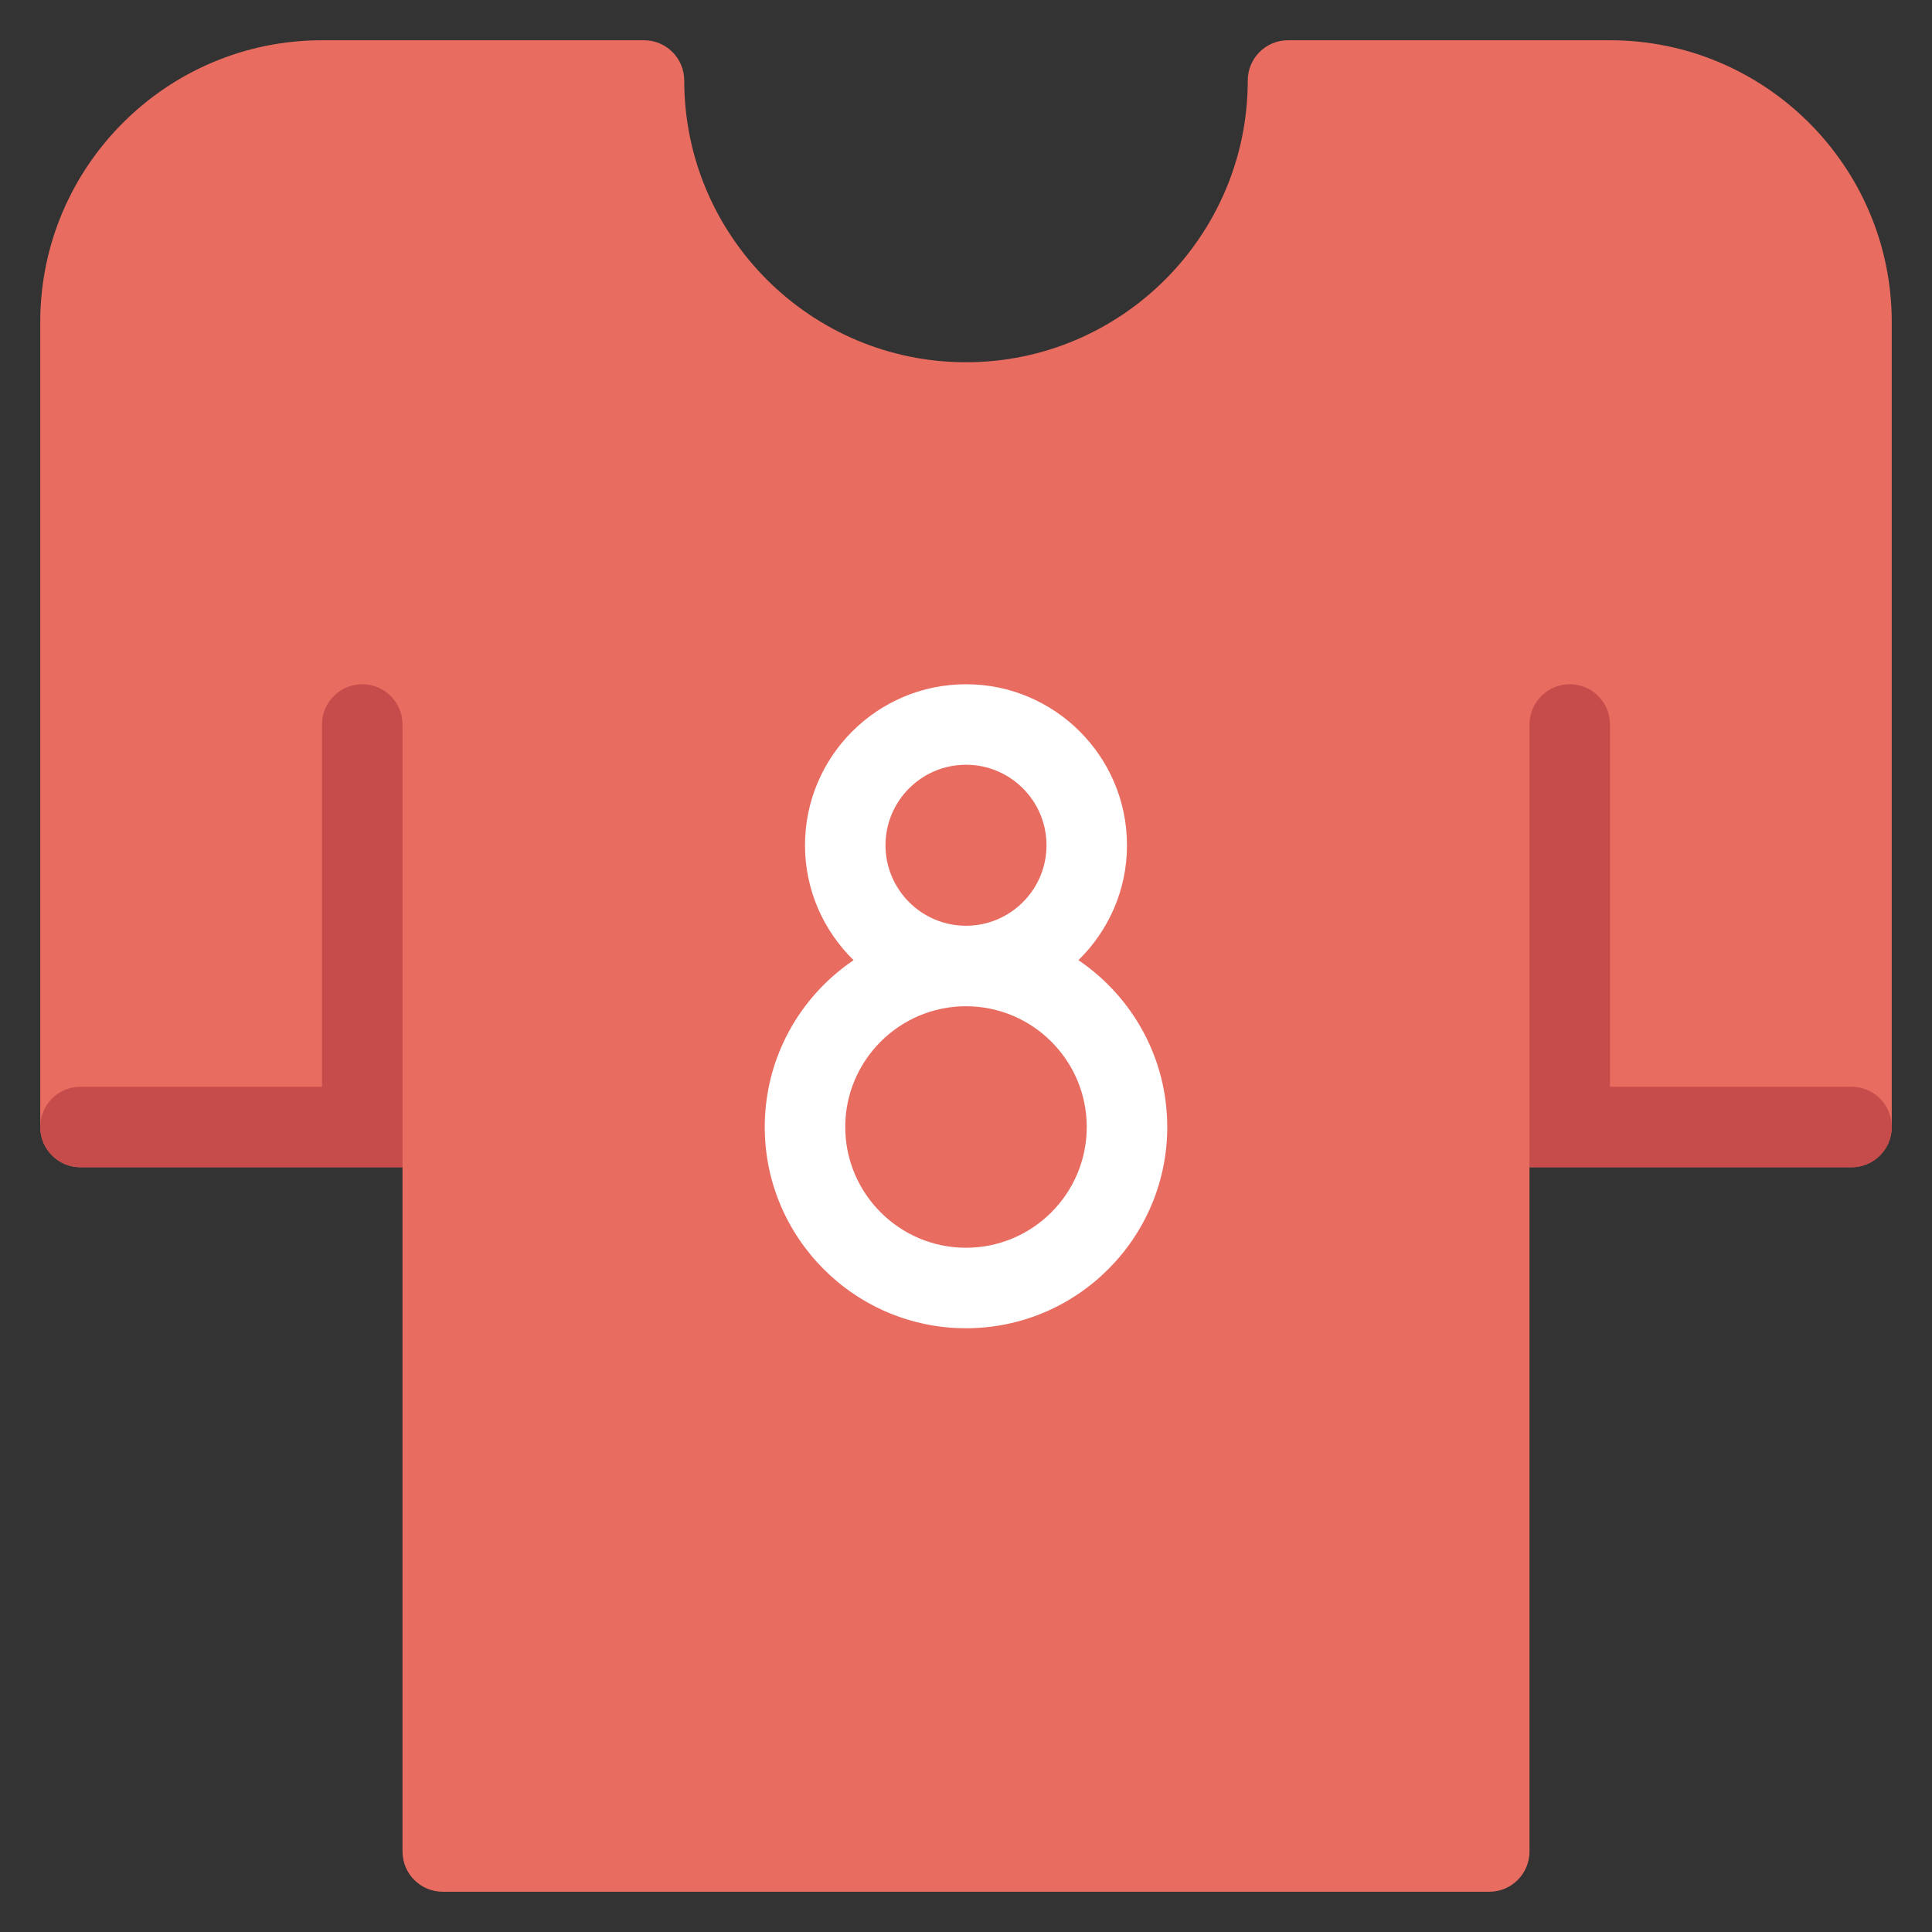 <svg xmlns="http://www.w3.org/2000/svg" xmlns:xlink="http://www.w3.org/1999/xlink" x="0px" y="0px" width="48px" height="48px" viewBox="0 0 48 48"><rect x="0" y="0" width="48" height="48" fill="#333333" stroke="none"/><g >
<path fill="#E86C60" d="M37,47H11c-0.552,0-1-0.447-1-1V29H2c-0.552,0-1-0.447-1-1V8c0-3.859,3.14-7,7-7h8c0.552,0,1,0.447,1,1
	c0,3.859,3.14,7,7,7s7-3.141,7-7c0-0.553,0.448-1,1-1h8c3.86,0,7,3.141,7,7v20c0,0.553-0.448,1-1,1h-8v17C38,46.553,37.552,47,37,47
	z"/>
<path fill="#FFFFFF" d="M26.793,23.855C27.536,23.128,28,22.119,28,21c0-2.206-1.794-4-4-4s-4,1.794-4,4
	c0,1.119,0.464,2.128,1.207,2.855C19.876,24.755,19,26.277,19,28c0,2.757,2.243,5,5,5s5-2.243,5-5
	C29,26.277,28.124,24.755,26.793,23.855z M22,21c0-1.103,0.897-2,2-2s2,0.897,2,2s-0.897,2-2,2S22,22.103,22,21z M24,31
	c-1.654,0-3-1.346-3-3s1.346-3,3-3s3,1.346,3,3S25.654,31,24,31z"/>
<path fill="#C64B4B" d="M10,29H2c-0.552,0-1-0.447-1-1s0.448-1,1-1h6v-9c0-0.553,0.448-1,1-1s1,0.447,1,1V29z"/>
<path fill="#C64B4B" d="M46,29h-8V18c0-0.553,0.448-1,1-1s1,0.447,1,1v9h6c0.552,0,1,0.447,1,1S46.552,29,46,29z"/>
</g></svg>